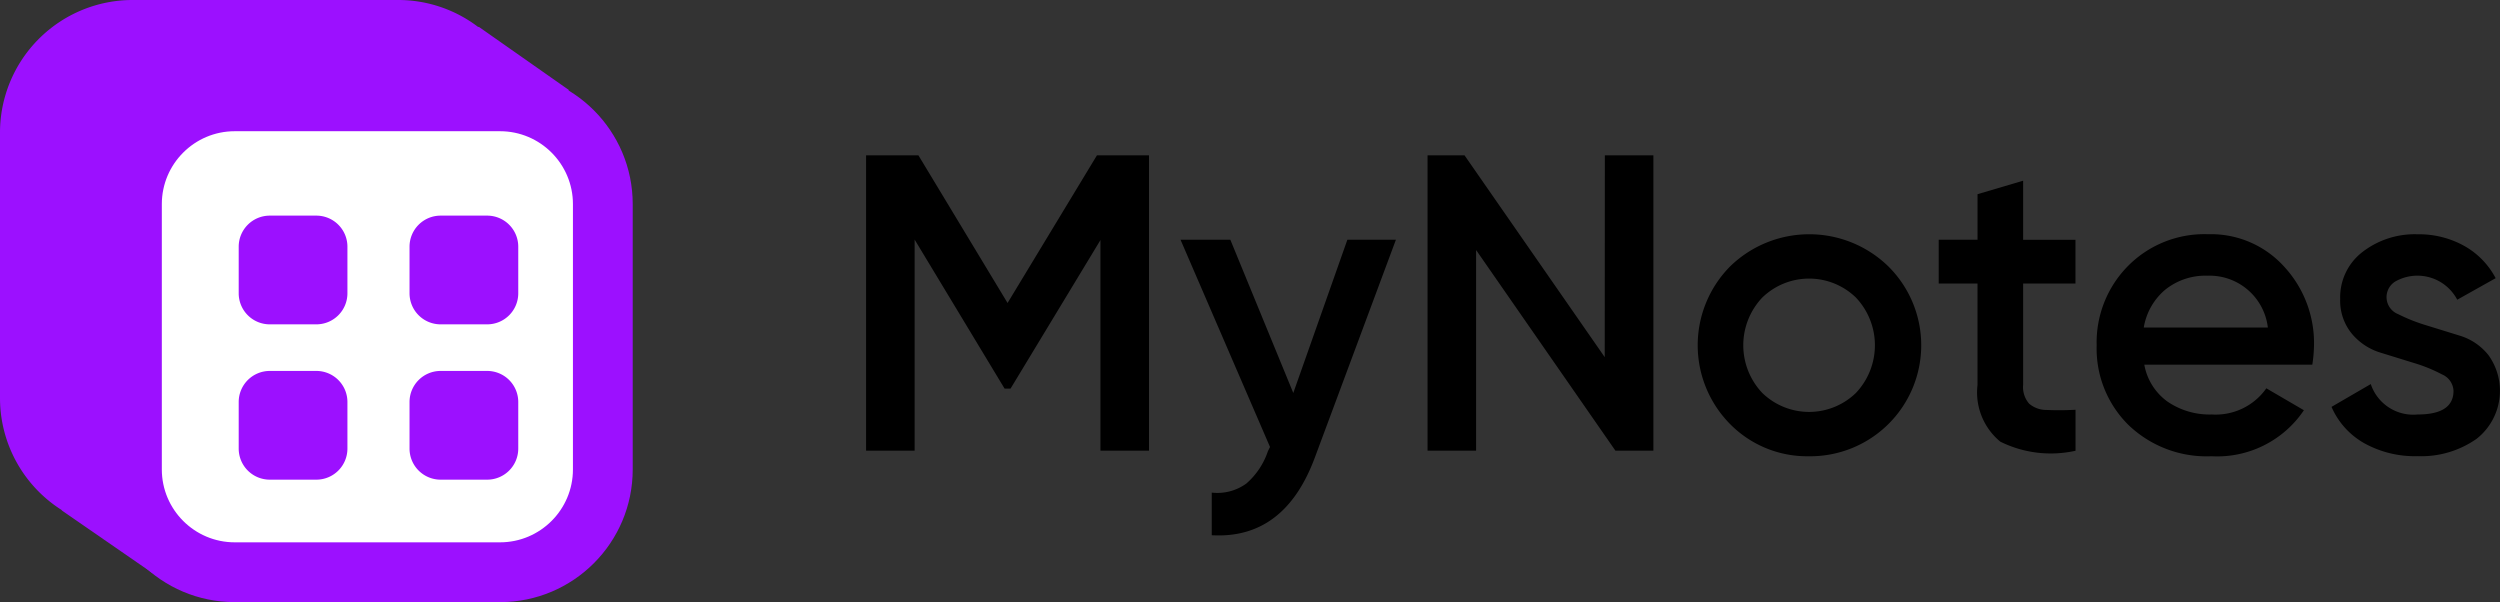 <svg id="Group_37" data-name="Group 37" xmlns="http://www.w3.org/2000/svg" width="125.459" height="30.215" viewBox="0 0 125.459 30.215">
  <rect x="0" y="0" width="125.459" height="30.215" fill="#333333" stroke="none"/>
  <g id="Group_1" data-name="Group 1" transform="translate(43.469 7.794)">
    <path id="Path_1" data-name="Path 1" d="M342.206,385.74v14.822h-2.436V389.992l-4.512,7.455h-.3l-4.514-7.478v10.592h-2.436V385.74h2.626l4.474,7.411,4.486-7.411Z" transform="translate(-328.014 -385.74)"/>
    <path id="Path_2" data-name="Path 2" d="M374.435,395.956h2.436l-4.068,10.93q-1.525,4.108-5.174,3.9v-2.139a2.478,2.478,0,0,0,1.737-.456,3.714,3.714,0,0,0,1.081-1.621l.106-.213-4.491-10.4h2.5l3.159,7.69Z" transform="translate(-350.288 -391.72)"/>
    <path id="Path_3" data-name="Path 3" d="M404.843,385.74h2.436v14.822h-1.906l-6.991-10.068v10.068h-2.436V385.74H397.8l7.037,10.13Z" transform="translate(-367.775 -385.74)"/>
    <path id="Path_4" data-name="Path 4" d="M434.228,406.433a5.427,5.427,0,0,1-3.961-1.609,5.625,5.625,0,0,1,0-7.922,5.691,5.691,0,0,1,7.932,0,5.571,5.571,0,0,1-3.971,9.532Zm-2.352-3.177a3.375,3.375,0,0,0,4.7,0,3.482,3.482,0,0,0,0-4.786,3.375,3.375,0,0,0-4.7,0,3.482,3.482,0,0,0,0,4.786Z" transform="translate(-386.908 -391.331)"/>
    <path id="Path_5" data-name="Path 5" d="M464.664,393.971h-2.627v5.083a1.267,1.267,0,0,0,.3.943,1.329,1.329,0,0,0,.879.317,14.429,14.429,0,0,0,1.451-.01v2.057a5.7,5.7,0,0,1-3.775-.456,3.2,3.2,0,0,1-1.144-2.848v-5.086H457.8v-2.2h1.949v-2.285l2.288-.677v2.966h2.627Z" transform="translate(-403.978 -387.535)"/>
    <path id="Path_6" data-name="Path 6" d="M479.3,401.838a2.907,2.907,0,0,0,1.165,1.854,3.742,3.742,0,0,0,2.225.646,3.107,3.107,0,0,0,2.734-1.313l1.885,1.1a5.242,5.242,0,0,1-4.64,2.309,5.662,5.662,0,0,1-4.172-1.577,5.393,5.393,0,0,1-1.588-3.993,5.453,5.453,0,0,1,1.567-3.972,5.392,5.392,0,0,1,4.024-1.6,4.952,4.952,0,0,1,3.823,1.632,5.653,5.653,0,0,1,1.493,3.96,7.014,7.014,0,0,1-.085.954Zm-.021-1.864H485.5a2.945,2.945,0,0,0-3.029-2.6,3.216,3.216,0,0,0-2.118.7,3.153,3.153,0,0,0-1.081,1.906Z" transform="translate(-415.16 -391.332)"/>
    <path id="Path_7" data-name="Path 7" d="M508.11,398.477a.919.919,0,0,0,.587.826,8.653,8.653,0,0,0,1.41.559l1.678.519a2.912,2.912,0,0,1,1.44.979,3.064,3.064,0,0,1-.6,4.2,4.831,4.831,0,0,1-2.955.868,5.238,5.238,0,0,1-2.69-.656,3.851,3.851,0,0,1-1.632-1.818l1.97-1.144a2.247,2.247,0,0,0,2.352,1.526q1.8,0,1.8-1.187a.941.941,0,0,0-.582-.826,7.677,7.677,0,0,0-1.4-.57l-1.678-.519a3.014,3.014,0,0,1-1.444-.954,2.609,2.609,0,0,1-.583-1.748,2.862,2.862,0,0,1,1.118-2.35,4.282,4.282,0,0,1,2.764-.889,4.667,4.667,0,0,1,2.341.582,3.972,3.972,0,0,1,1.579,1.621l-1.928,1.081a2.258,2.258,0,0,0-3.093-.924A.919.919,0,0,0,508.11,398.477Z" transform="translate(-431.813 -391.33)"/>
  </g>
  <path id="Path_6-2" data-name="Path 6" d="M3.1,25.615l0-.017A6.653,6.653,0,0,1,0,19.973V6.657A6.657,6.657,0,0,1,6.657,0H19.973A6.628,6.628,0,0,1,24,1.357l.029-.01L28.567,4.53l-1.8.651-.309-.022a6.687,6.687,0,0,1,.169,1.5V19.973a6.658,6.658,0,0,1-6.658,6.658H7.31l.371,2.149Z" fill="#9c10ff"/>
  <g id="Union_1" data-name="Union 1" transform="translate(5.121 3.585)" fill="#fff">
    <path d="M 19.973 25.131 L 6.658 25.131 C 3.814 25.131 1.5 22.817 1.5 19.973 L 1.5 6.658 C 1.5 3.814 3.814 1.5 6.658 1.5 L 19.973 1.5 C 22.817 1.5 25.131 3.814 25.131 6.658 L 25.131 19.973 C 25.131 22.817 22.817 25.131 19.973 25.131 Z" stroke="none"/>
    <path d="M 19.973 23.631 C 21.99 23.631 23.631 21.99 23.631 19.973 L 23.631 6.658 C 23.631 4.641 21.99 3 19.973 3 L 6.658 3 C 4.641 3 3 4.641 3 6.658 L 3 19.973 C 3 21.99 4.641 23.631 6.658 23.631 L 19.973 23.631 M 19.973 26.631 L 6.658 26.631 C 2.981 26.631 -3.826904503512196e-06 23.649 -3.826904503512196e-06 19.973 L -3.826904503512196e-06 6.658 C -3.826904503512196e-06 2.981 2.981 -3.826904503512196e-06 6.658 -3.826904503512196e-06 L 19.973 -3.826904503512196e-06 C 23.649 -3.826904503512196e-06 26.631 2.981 26.631 6.658 L 26.631 19.973 C 26.631 23.649 23.649 26.631 19.973 26.631 Z" stroke="none" fill="#9c10ff"/>
  </g>
  <path id="Path_17" data-name="Path 17" d="M1.559,0H3.9A1.559,1.559,0,0,1,5.456,1.559V3.9A1.559,1.559,0,0,1,3.9,5.456H1.559A1.559,1.559,0,0,1,0,3.9V1.559A1.559,1.559,0,0,1,1.559,0Z" transform="translate(11.979 10.821)" fill="#9c10ff"/>
  <path id="Path_18" data-name="Path 18" d="M1.559,0H3.9A1.559,1.559,0,0,1,5.456,1.559V3.9A1.559,1.559,0,0,1,3.9,5.456H1.559A1.559,1.559,0,0,1,0,3.9V1.559A1.559,1.559,0,0,1,1.559,0Z" transform="translate(11.979 18.615)" fill="#9c10ff"/>
  <path id="Path_16" data-name="Path 16" d="M1.559,0H3.9A1.559,1.559,0,0,1,5.456,1.559V3.9A1.559,1.559,0,0,1,3.9,5.456H1.559A1.559,1.559,0,0,1,0,3.9V1.559A1.559,1.559,0,0,1,1.559,0Z" transform="translate(20.552 10.821)" fill="#9c10ff"/>
  <path id="Path_15" data-name="Path 15" d="M1.559,0H3.9A1.559,1.559,0,0,1,5.456,1.559V3.9A1.559,1.559,0,0,1,3.9,5.456H1.559A1.559,1.559,0,0,1,0,3.9V1.559A1.559,1.559,0,0,1,1.559,0Z" transform="translate(20.552 18.615)" fill="#9c10ff"/>
</svg>
